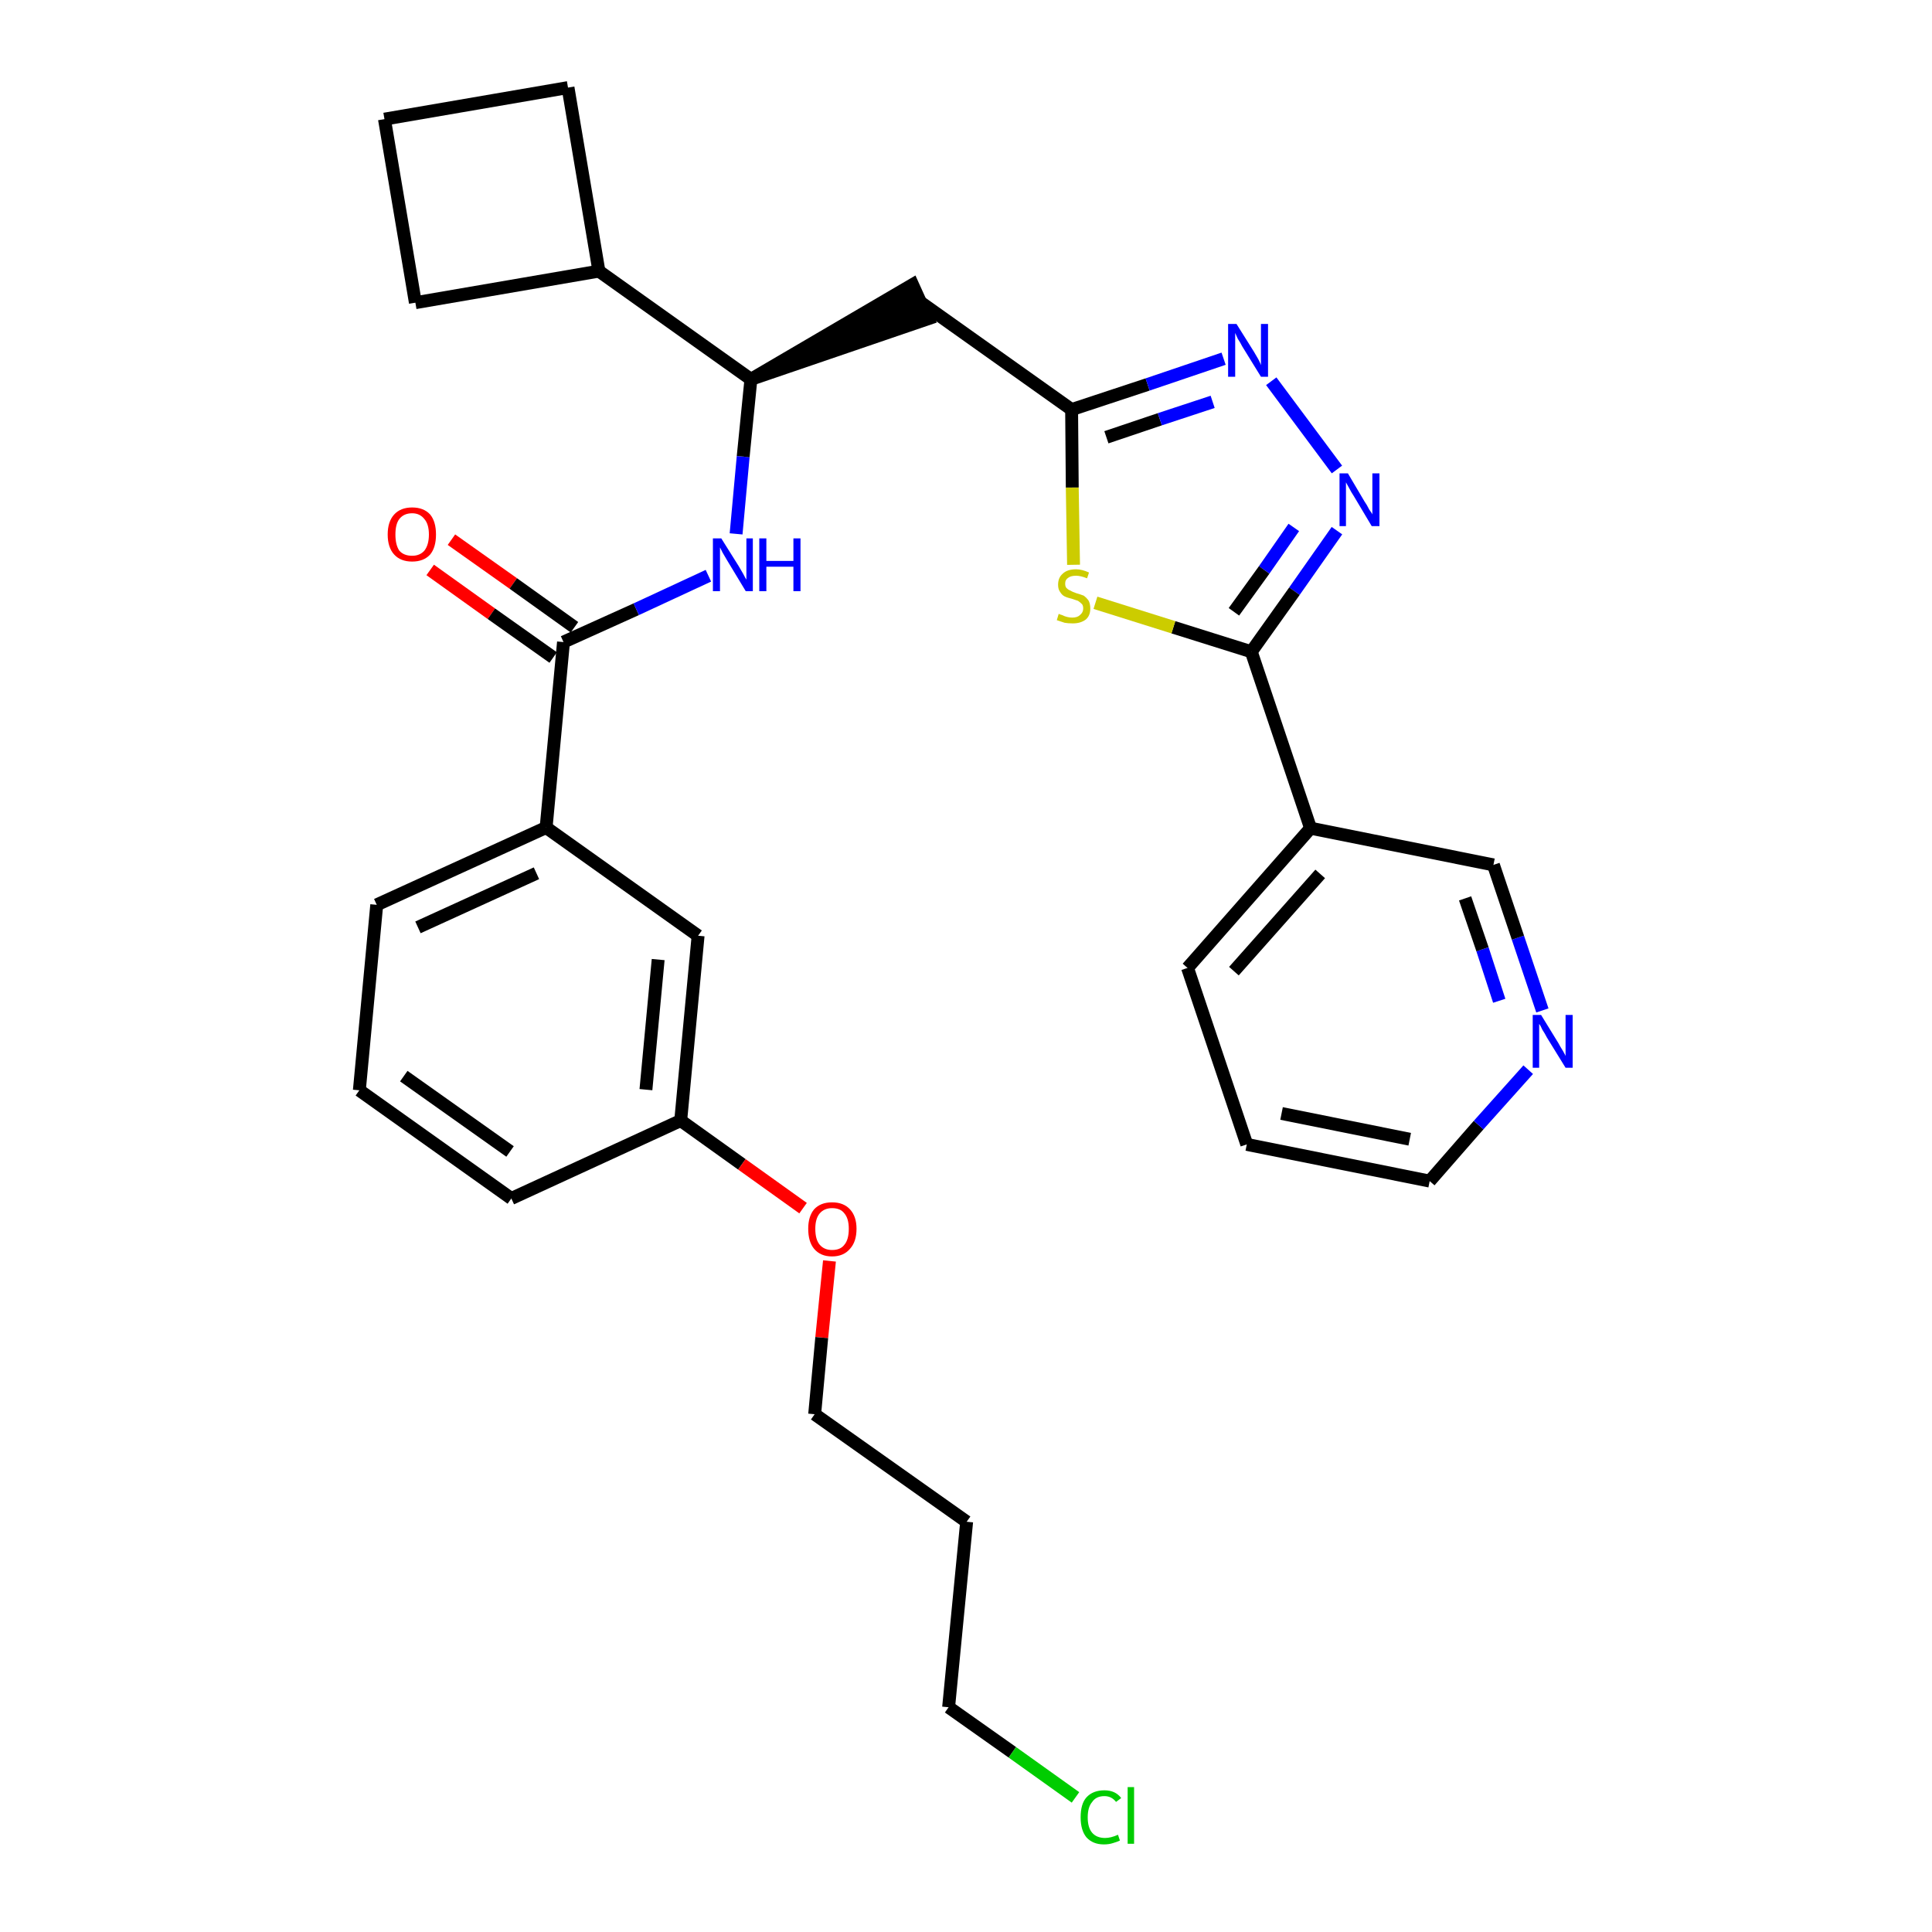 <?xml version='1.0' encoding='iso-8859-1'?>
<svg version='1.1' baseProfile='full'
              xmlns='http://www.w3.org/2000/svg'
                      xmlns:rdkit='http://www.rdkit.org/xml'
                      xmlns:xlink='http://www.w3.org/1999/xlink'
                  xml:space='preserve'
width='300px' height='300px' viewBox='0 0 300 300'>
<!-- END OF HEADER -->
<path class='bond-0 atom-0 atom-1' d='M 66.8,88.5 L 76.3,95.3' style='fill:none;fill-rule:evenodd;stroke:#FF0000;stroke-width:2.0px;stroke-linecap:butt;stroke-linejoin:miter;stroke-opacity:1' />
<path class='bond-0 atom-0 atom-1' d='M 76.3,95.3 L 85.9,102.1' style='fill:none;fill-rule:evenodd;stroke:#000000;stroke-width:2.0px;stroke-linecap:butt;stroke-linejoin:miter;stroke-opacity:1' />
<path class='bond-0 atom-0 atom-1' d='M 70.1,83.8 L 79.7,90.6' style='fill:none;fill-rule:evenodd;stroke:#FF0000;stroke-width:2.0px;stroke-linecap:butt;stroke-linejoin:miter;stroke-opacity:1' />
<path class='bond-0 atom-0 atom-1' d='M 79.7,90.6 L 89.2,97.4' style='fill:none;fill-rule:evenodd;stroke:#000000;stroke-width:2.0px;stroke-linecap:butt;stroke-linejoin:miter;stroke-opacity:1' />
<path class='bond-1 atom-1 atom-2' d='M 87.5,99.7 L 98.8,94.6' style='fill:none;fill-rule:evenodd;stroke:#000000;stroke-width:2.0px;stroke-linecap:butt;stroke-linejoin:miter;stroke-opacity:1' />
<path class='bond-1 atom-1 atom-2' d='M 98.8,94.6 L 110.0,89.4' style='fill:none;fill-rule:evenodd;stroke:#0000FF;stroke-width:2.0px;stroke-linecap:butt;stroke-linejoin:miter;stroke-opacity:1' />
<path class='bond-19 atom-1 atom-20' d='M 87.5,99.7 L 84.8,128.5' style='fill:none;fill-rule:evenodd;stroke:#000000;stroke-width:2.0px;stroke-linecap:butt;stroke-linejoin:miter;stroke-opacity:1' />
<path class='bond-2 atom-2 atom-3' d='M 114.3,82.9 L 115.4,70.9' style='fill:none;fill-rule:evenodd;stroke:#0000FF;stroke-width:2.0px;stroke-linecap:butt;stroke-linejoin:miter;stroke-opacity:1' />
<path class='bond-2 atom-2 atom-3' d='M 115.4,70.9 L 116.6,58.9' style='fill:none;fill-rule:evenodd;stroke:#000000;stroke-width:2.0px;stroke-linecap:butt;stroke-linejoin:miter;stroke-opacity:1' />
<path class='bond-3 atom-3 atom-4' d='M 116.6,58.9 L 144.1,49.5 L 141.7,44.2 Z' style='fill:#000000;fill-rule:evenodd;fill-opacity:1;stroke:#000000;stroke-width:2.0px;stroke-linecap:butt;stroke-linejoin:miter;stroke-opacity:1;' />
<path class='bond-15 atom-3 atom-16' d='M 116.6,58.9 L 93.0,42.1' style='fill:none;fill-rule:evenodd;stroke:#000000;stroke-width:2.0px;stroke-linecap:butt;stroke-linejoin:miter;stroke-opacity:1' />
<path class='bond-4 atom-4 atom-5' d='M 142.9,46.9 L 166.4,63.6' style='fill:none;fill-rule:evenodd;stroke:#000000;stroke-width:2.0px;stroke-linecap:butt;stroke-linejoin:miter;stroke-opacity:1' />
<path class='bond-5 atom-5 atom-6' d='M 166.4,63.6 L 178.2,59.7' style='fill:none;fill-rule:evenodd;stroke:#000000;stroke-width:2.0px;stroke-linecap:butt;stroke-linejoin:miter;stroke-opacity:1' />
<path class='bond-5 atom-5 atom-6' d='M 178.2,59.7 L 190.0,55.7' style='fill:none;fill-rule:evenodd;stroke:#0000FF;stroke-width:2.0px;stroke-linecap:butt;stroke-linejoin:miter;stroke-opacity:1' />
<path class='bond-5 atom-5 atom-6' d='M 171.8,67.9 L 180.1,65.1' style='fill:none;fill-rule:evenodd;stroke:#000000;stroke-width:2.0px;stroke-linecap:butt;stroke-linejoin:miter;stroke-opacity:1' />
<path class='bond-5 atom-5 atom-6' d='M 180.1,65.1 L 188.3,62.4' style='fill:none;fill-rule:evenodd;stroke:#0000FF;stroke-width:2.0px;stroke-linecap:butt;stroke-linejoin:miter;stroke-opacity:1' />
<path class='bond-30 atom-15 atom-5' d='M 166.7,87.7 L 166.5,75.7' style='fill:none;fill-rule:evenodd;stroke:#CCCC00;stroke-width:2.0px;stroke-linecap:butt;stroke-linejoin:miter;stroke-opacity:1' />
<path class='bond-30 atom-15 atom-5' d='M 166.5,75.7 L 166.4,63.6' style='fill:none;fill-rule:evenodd;stroke:#000000;stroke-width:2.0px;stroke-linecap:butt;stroke-linejoin:miter;stroke-opacity:1' />
<path class='bond-6 atom-6 atom-7' d='M 197.4,59.2 L 207.6,72.9' style='fill:none;fill-rule:evenodd;stroke:#0000FF;stroke-width:2.0px;stroke-linecap:butt;stroke-linejoin:miter;stroke-opacity:1' />
<path class='bond-7 atom-7 atom-8' d='M 207.6,82.4 L 201.0,91.8' style='fill:none;fill-rule:evenodd;stroke:#0000FF;stroke-width:2.0px;stroke-linecap:butt;stroke-linejoin:miter;stroke-opacity:1' />
<path class='bond-7 atom-7 atom-8' d='M 201.0,91.8 L 194.3,101.2' style='fill:none;fill-rule:evenodd;stroke:#000000;stroke-width:2.0px;stroke-linecap:butt;stroke-linejoin:miter;stroke-opacity:1' />
<path class='bond-7 atom-7 atom-8' d='M 200.9,81.9 L 196.3,88.5' style='fill:none;fill-rule:evenodd;stroke:#0000FF;stroke-width:2.0px;stroke-linecap:butt;stroke-linejoin:miter;stroke-opacity:1' />
<path class='bond-7 atom-7 atom-8' d='M 196.3,88.5 L 191.6,95.0' style='fill:none;fill-rule:evenodd;stroke:#000000;stroke-width:2.0px;stroke-linecap:butt;stroke-linejoin:miter;stroke-opacity:1' />
<path class='bond-8 atom-8 atom-9' d='M 194.3,101.2 L 203.5,128.6' style='fill:none;fill-rule:evenodd;stroke:#000000;stroke-width:2.0px;stroke-linecap:butt;stroke-linejoin:miter;stroke-opacity:1' />
<path class='bond-14 atom-8 atom-15' d='M 194.3,101.2 L 182.2,97.4' style='fill:none;fill-rule:evenodd;stroke:#000000;stroke-width:2.0px;stroke-linecap:butt;stroke-linejoin:miter;stroke-opacity:1' />
<path class='bond-14 atom-8 atom-15' d='M 182.2,97.4 L 170.1,93.6' style='fill:none;fill-rule:evenodd;stroke:#CCCC00;stroke-width:2.0px;stroke-linecap:butt;stroke-linejoin:miter;stroke-opacity:1' />
<path class='bond-9 atom-9 atom-10' d='M 203.5,128.6 L 184.4,150.3' style='fill:none;fill-rule:evenodd;stroke:#000000;stroke-width:2.0px;stroke-linecap:butt;stroke-linejoin:miter;stroke-opacity:1' />
<path class='bond-9 atom-9 atom-10' d='M 205.0,135.7 L 191.6,150.8' style='fill:none;fill-rule:evenodd;stroke:#000000;stroke-width:2.0px;stroke-linecap:butt;stroke-linejoin:miter;stroke-opacity:1' />
<path class='bond-33 atom-14 atom-9' d='M 231.9,134.3 L 203.5,128.6' style='fill:none;fill-rule:evenodd;stroke:#000000;stroke-width:2.0px;stroke-linecap:butt;stroke-linejoin:miter;stroke-opacity:1' />
<path class='bond-10 atom-10 atom-11' d='M 184.4,150.3 L 193.6,177.7' style='fill:none;fill-rule:evenodd;stroke:#000000;stroke-width:2.0px;stroke-linecap:butt;stroke-linejoin:miter;stroke-opacity:1' />
<path class='bond-11 atom-11 atom-12' d='M 193.6,177.7 L 222.0,183.4' style='fill:none;fill-rule:evenodd;stroke:#000000;stroke-width:2.0px;stroke-linecap:butt;stroke-linejoin:miter;stroke-opacity:1' />
<path class='bond-11 atom-11 atom-12' d='M 199.0,172.9 L 218.9,176.9' style='fill:none;fill-rule:evenodd;stroke:#000000;stroke-width:2.0px;stroke-linecap:butt;stroke-linejoin:miter;stroke-opacity:1' />
<path class='bond-12 atom-12 atom-13' d='M 222.0,183.4 L 229.6,174.7' style='fill:none;fill-rule:evenodd;stroke:#000000;stroke-width:2.0px;stroke-linecap:butt;stroke-linejoin:miter;stroke-opacity:1' />
<path class='bond-12 atom-12 atom-13' d='M 229.6,174.7 L 237.3,166.1' style='fill:none;fill-rule:evenodd;stroke:#0000FF;stroke-width:2.0px;stroke-linecap:butt;stroke-linejoin:miter;stroke-opacity:1' />
<path class='bond-13 atom-13 atom-14' d='M 239.5,156.9 L 235.7,145.6' style='fill:none;fill-rule:evenodd;stroke:#0000FF;stroke-width:2.0px;stroke-linecap:butt;stroke-linejoin:miter;stroke-opacity:1' />
<path class='bond-13 atom-13 atom-14' d='M 235.7,145.6 L 231.9,134.3' style='fill:none;fill-rule:evenodd;stroke:#000000;stroke-width:2.0px;stroke-linecap:butt;stroke-linejoin:miter;stroke-opacity:1' />
<path class='bond-13 atom-13 atom-14' d='M 232.8,155.4 L 230.2,147.4' style='fill:none;fill-rule:evenodd;stroke:#0000FF;stroke-width:2.0px;stroke-linecap:butt;stroke-linejoin:miter;stroke-opacity:1' />
<path class='bond-13 atom-13 atom-14' d='M 230.2,147.4 L 227.5,139.5' style='fill:none;fill-rule:evenodd;stroke:#000000;stroke-width:2.0px;stroke-linecap:butt;stroke-linejoin:miter;stroke-opacity:1' />
<path class='bond-16 atom-16 atom-17' d='M 93.0,42.1 L 88.2,13.6' style='fill:none;fill-rule:evenodd;stroke:#000000;stroke-width:2.0px;stroke-linecap:butt;stroke-linejoin:miter;stroke-opacity:1' />
<path class='bond-31 atom-19 atom-16' d='M 64.5,47.0 L 93.0,42.1' style='fill:none;fill-rule:evenodd;stroke:#000000;stroke-width:2.0px;stroke-linecap:butt;stroke-linejoin:miter;stroke-opacity:1' />
<path class='bond-17 atom-17 atom-18' d='M 88.2,13.6 L 59.7,18.5' style='fill:none;fill-rule:evenodd;stroke:#000000;stroke-width:2.0px;stroke-linecap:butt;stroke-linejoin:miter;stroke-opacity:1' />
<path class='bond-18 atom-18 atom-19' d='M 59.7,18.5 L 64.5,47.0' style='fill:none;fill-rule:evenodd;stroke:#000000;stroke-width:2.0px;stroke-linecap:butt;stroke-linejoin:miter;stroke-opacity:1' />
<path class='bond-20 atom-20 atom-21' d='M 84.8,128.5 L 58.5,140.5' style='fill:none;fill-rule:evenodd;stroke:#000000;stroke-width:2.0px;stroke-linecap:butt;stroke-linejoin:miter;stroke-opacity:1' />
<path class='bond-20 atom-20 atom-21' d='M 83.3,135.6 L 64.9,144.0' style='fill:none;fill-rule:evenodd;stroke:#000000;stroke-width:2.0px;stroke-linecap:butt;stroke-linejoin:miter;stroke-opacity:1' />
<path class='bond-32 atom-30 atom-20' d='M 108.4,145.3 L 84.8,128.5' style='fill:none;fill-rule:evenodd;stroke:#000000;stroke-width:2.0px;stroke-linecap:butt;stroke-linejoin:miter;stroke-opacity:1' />
<path class='bond-21 atom-21 atom-22' d='M 58.5,140.5 L 55.8,169.3' style='fill:none;fill-rule:evenodd;stroke:#000000;stroke-width:2.0px;stroke-linecap:butt;stroke-linejoin:miter;stroke-opacity:1' />
<path class='bond-22 atom-22 atom-23' d='M 55.8,169.3 L 79.4,186.1' style='fill:none;fill-rule:evenodd;stroke:#000000;stroke-width:2.0px;stroke-linecap:butt;stroke-linejoin:miter;stroke-opacity:1' />
<path class='bond-22 atom-22 atom-23' d='M 62.7,167.1 L 79.2,178.8' style='fill:none;fill-rule:evenodd;stroke:#000000;stroke-width:2.0px;stroke-linecap:butt;stroke-linejoin:miter;stroke-opacity:1' />
<path class='bond-23 atom-23 atom-24' d='M 79.4,186.1 L 105.7,174.0' style='fill:none;fill-rule:evenodd;stroke:#000000;stroke-width:2.0px;stroke-linecap:butt;stroke-linejoin:miter;stroke-opacity:1' />
<path class='bond-24 atom-24 atom-25' d='M 105.7,174.0 L 115.2,180.8' style='fill:none;fill-rule:evenodd;stroke:#000000;stroke-width:2.0px;stroke-linecap:butt;stroke-linejoin:miter;stroke-opacity:1' />
<path class='bond-24 atom-24 atom-25' d='M 115.2,180.8 L 124.7,187.6' style='fill:none;fill-rule:evenodd;stroke:#FF0000;stroke-width:2.0px;stroke-linecap:butt;stroke-linejoin:miter;stroke-opacity:1' />
<path class='bond-29 atom-24 atom-30' d='M 105.7,174.0 L 108.4,145.3' style='fill:none;fill-rule:evenodd;stroke:#000000;stroke-width:2.0px;stroke-linecap:butt;stroke-linejoin:miter;stroke-opacity:1' />
<path class='bond-29 atom-24 atom-30' d='M 100.3,169.2 L 102.2,149.0' style='fill:none;fill-rule:evenodd;stroke:#000000;stroke-width:2.0px;stroke-linecap:butt;stroke-linejoin:miter;stroke-opacity:1' />
<path class='bond-25 atom-25 atom-26' d='M 128.8,195.8 L 127.6,207.7' style='fill:none;fill-rule:evenodd;stroke:#FF0000;stroke-width:2.0px;stroke-linecap:butt;stroke-linejoin:miter;stroke-opacity:1' />
<path class='bond-25 atom-25 atom-26' d='M 127.6,207.7 L 126.5,219.6' style='fill:none;fill-rule:evenodd;stroke:#000000;stroke-width:2.0px;stroke-linecap:butt;stroke-linejoin:miter;stroke-opacity:1' />
<path class='bond-26 atom-26 atom-27' d='M 126.5,219.6 L 150.1,236.3' style='fill:none;fill-rule:evenodd;stroke:#000000;stroke-width:2.0px;stroke-linecap:butt;stroke-linejoin:miter;stroke-opacity:1' />
<path class='bond-27 atom-27 atom-28' d='M 150.1,236.3 L 147.3,265.1' style='fill:none;fill-rule:evenodd;stroke:#000000;stroke-width:2.0px;stroke-linecap:butt;stroke-linejoin:miter;stroke-opacity:1' />
<path class='bond-28 atom-28 atom-29' d='M 147.3,265.1 L 157.2,272.1' style='fill:none;fill-rule:evenodd;stroke:#000000;stroke-width:2.0px;stroke-linecap:butt;stroke-linejoin:miter;stroke-opacity:1' />
<path class='bond-28 atom-28 atom-29' d='M 157.2,272.1 L 167.0,279.1' style='fill:none;fill-rule:evenodd;stroke:#00CC00;stroke-width:2.0px;stroke-linecap:butt;stroke-linejoin:miter;stroke-opacity:1' />
<path  class='atom-0' d='M 60.2 83.0
Q 60.2 81.0, 61.2 79.9
Q 62.2 78.8, 64.0 78.8
Q 65.8 78.8, 66.8 79.9
Q 67.7 81.0, 67.7 83.0
Q 67.7 85.0, 66.8 86.1
Q 65.8 87.2, 64.0 87.2
Q 62.2 87.2, 61.2 86.1
Q 60.2 85.0, 60.2 83.0
M 64.0 86.3
Q 65.2 86.3, 65.9 85.5
Q 66.6 84.6, 66.6 83.0
Q 66.6 81.4, 65.9 80.6
Q 65.2 79.7, 64.0 79.7
Q 62.7 79.7, 62.0 80.6
Q 61.4 81.4, 61.4 83.0
Q 61.4 84.6, 62.0 85.5
Q 62.7 86.3, 64.0 86.3
' fill='#FF0000'/>
<path  class='atom-2' d='M 112.0 83.6
L 114.7 87.9
Q 115.0 88.4, 115.4 89.1
Q 115.8 89.9, 115.9 90.0
L 115.9 83.6
L 116.9 83.6
L 116.9 91.8
L 115.8 91.8
L 112.9 87.0
Q 112.6 86.5, 112.2 85.8
Q 111.9 85.2, 111.8 85.0
L 111.8 91.8
L 110.7 91.8
L 110.7 83.6
L 112.0 83.6
' fill='#0000FF'/>
<path  class='atom-2' d='M 117.9 83.6
L 119.0 83.6
L 119.0 87.1
L 123.2 87.1
L 123.2 83.6
L 124.3 83.6
L 124.3 91.8
L 123.2 91.8
L 123.2 88.0
L 119.0 88.0
L 119.0 91.8
L 117.9 91.8
L 117.9 83.6
' fill='#0000FF'/>
<path  class='atom-6' d='M 192.0 50.3
L 194.7 54.6
Q 195.0 55.1, 195.4 55.8
Q 195.8 56.6, 195.8 56.7
L 195.8 50.3
L 196.9 50.3
L 196.9 58.5
L 195.8 58.5
L 192.9 53.8
Q 192.6 53.2, 192.2 52.6
Q 191.9 51.9, 191.8 51.7
L 191.8 58.5
L 190.7 58.5
L 190.7 50.3
L 192.0 50.3
' fill='#0000FF'/>
<path  class='atom-7' d='M 209.3 73.5
L 211.9 77.9
Q 212.2 78.3, 212.6 79.1
Q 213.1 79.8, 213.1 79.9
L 213.1 73.5
L 214.2 73.5
L 214.2 81.7
L 213.0 81.7
L 210.2 77.0
Q 209.8 76.4, 209.5 75.8
Q 209.1 75.1, 209.0 74.9
L 209.0 81.7
L 208.0 81.7
L 208.0 73.5
L 209.3 73.5
' fill='#0000FF'/>
<path  class='atom-13' d='M 239.3 157.6
L 242.0 162.0
Q 242.2 162.4, 242.7 163.2
Q 243.1 163.9, 243.1 164.0
L 243.1 157.6
L 244.2 157.6
L 244.2 165.8
L 243.1 165.8
L 240.2 161.1
Q 239.9 160.5, 239.5 159.9
Q 239.2 159.2, 239.0 159.0
L 239.0 165.8
L 238.0 165.8
L 238.0 157.6
L 239.3 157.6
' fill='#0000FF'/>
<path  class='atom-15' d='M 164.4 95.3
Q 164.5 95.4, 164.9 95.5
Q 165.3 95.7, 165.7 95.8
Q 166.1 95.9, 166.5 95.9
Q 167.3 95.9, 167.7 95.5
Q 168.2 95.1, 168.2 94.5
Q 168.2 94.0, 168.0 93.8
Q 167.7 93.5, 167.4 93.3
Q 167.1 93.2, 166.5 93.0
Q 165.7 92.8, 165.3 92.6
Q 164.9 92.4, 164.6 91.9
Q 164.3 91.5, 164.3 90.8
Q 164.3 89.7, 165.0 89.1
Q 165.7 88.4, 167.1 88.4
Q 168.0 88.4, 169.1 88.9
L 168.8 89.8
Q 167.8 89.4, 167.1 89.4
Q 166.3 89.4, 165.9 89.7
Q 165.4 90.0, 165.4 90.6
Q 165.4 91.1, 165.6 91.3
Q 165.9 91.6, 166.2 91.7
Q 166.5 91.9, 167.1 92.1
Q 167.8 92.3, 168.3 92.5
Q 168.7 92.8, 169.0 93.2
Q 169.3 93.7, 169.3 94.5
Q 169.3 95.6, 168.6 96.2
Q 167.8 96.8, 166.6 96.8
Q 165.8 96.8, 165.3 96.7
Q 164.7 96.5, 164.1 96.3
L 164.4 95.3
' fill='#CCCC00'/>
<path  class='atom-25' d='M 125.5 190.8
Q 125.5 188.9, 126.4 187.8
Q 127.4 186.7, 129.2 186.7
Q 131.0 186.7, 132.0 187.8
Q 133.0 188.9, 133.0 190.8
Q 133.0 192.8, 132.0 193.9
Q 131.0 195.1, 129.2 195.1
Q 127.4 195.1, 126.4 193.9
Q 125.5 192.8, 125.5 190.8
M 129.2 194.1
Q 130.5 194.1, 131.1 193.3
Q 131.8 192.5, 131.8 190.8
Q 131.8 189.2, 131.1 188.4
Q 130.5 187.6, 129.2 187.6
Q 128.0 187.6, 127.3 188.4
Q 126.6 189.2, 126.6 190.8
Q 126.6 192.5, 127.3 193.3
Q 128.0 194.1, 129.2 194.1
' fill='#FF0000'/>
<path  class='atom-29' d='M 167.8 282.2
Q 167.8 280.1, 168.7 279.1
Q 169.7 278.0, 171.5 278.0
Q 173.2 278.0, 174.1 279.2
L 173.3 279.8
Q 172.6 278.9, 171.5 278.9
Q 170.2 278.9, 169.6 279.8
Q 168.9 280.6, 168.9 282.2
Q 168.9 283.8, 169.6 284.6
Q 170.3 285.4, 171.6 285.4
Q 172.5 285.4, 173.6 284.9
L 173.9 285.8
Q 173.5 286.0, 172.8 286.2
Q 172.2 286.4, 171.4 286.4
Q 169.7 286.4, 168.7 285.3
Q 167.8 284.2, 167.8 282.2
' fill='#00CC00'/>
<path  class='atom-29' d='M 175.1 277.5
L 176.1 277.5
L 176.1 286.3
L 175.1 286.3
L 175.1 277.5
' fill='#00CC00'/>
</svg>
